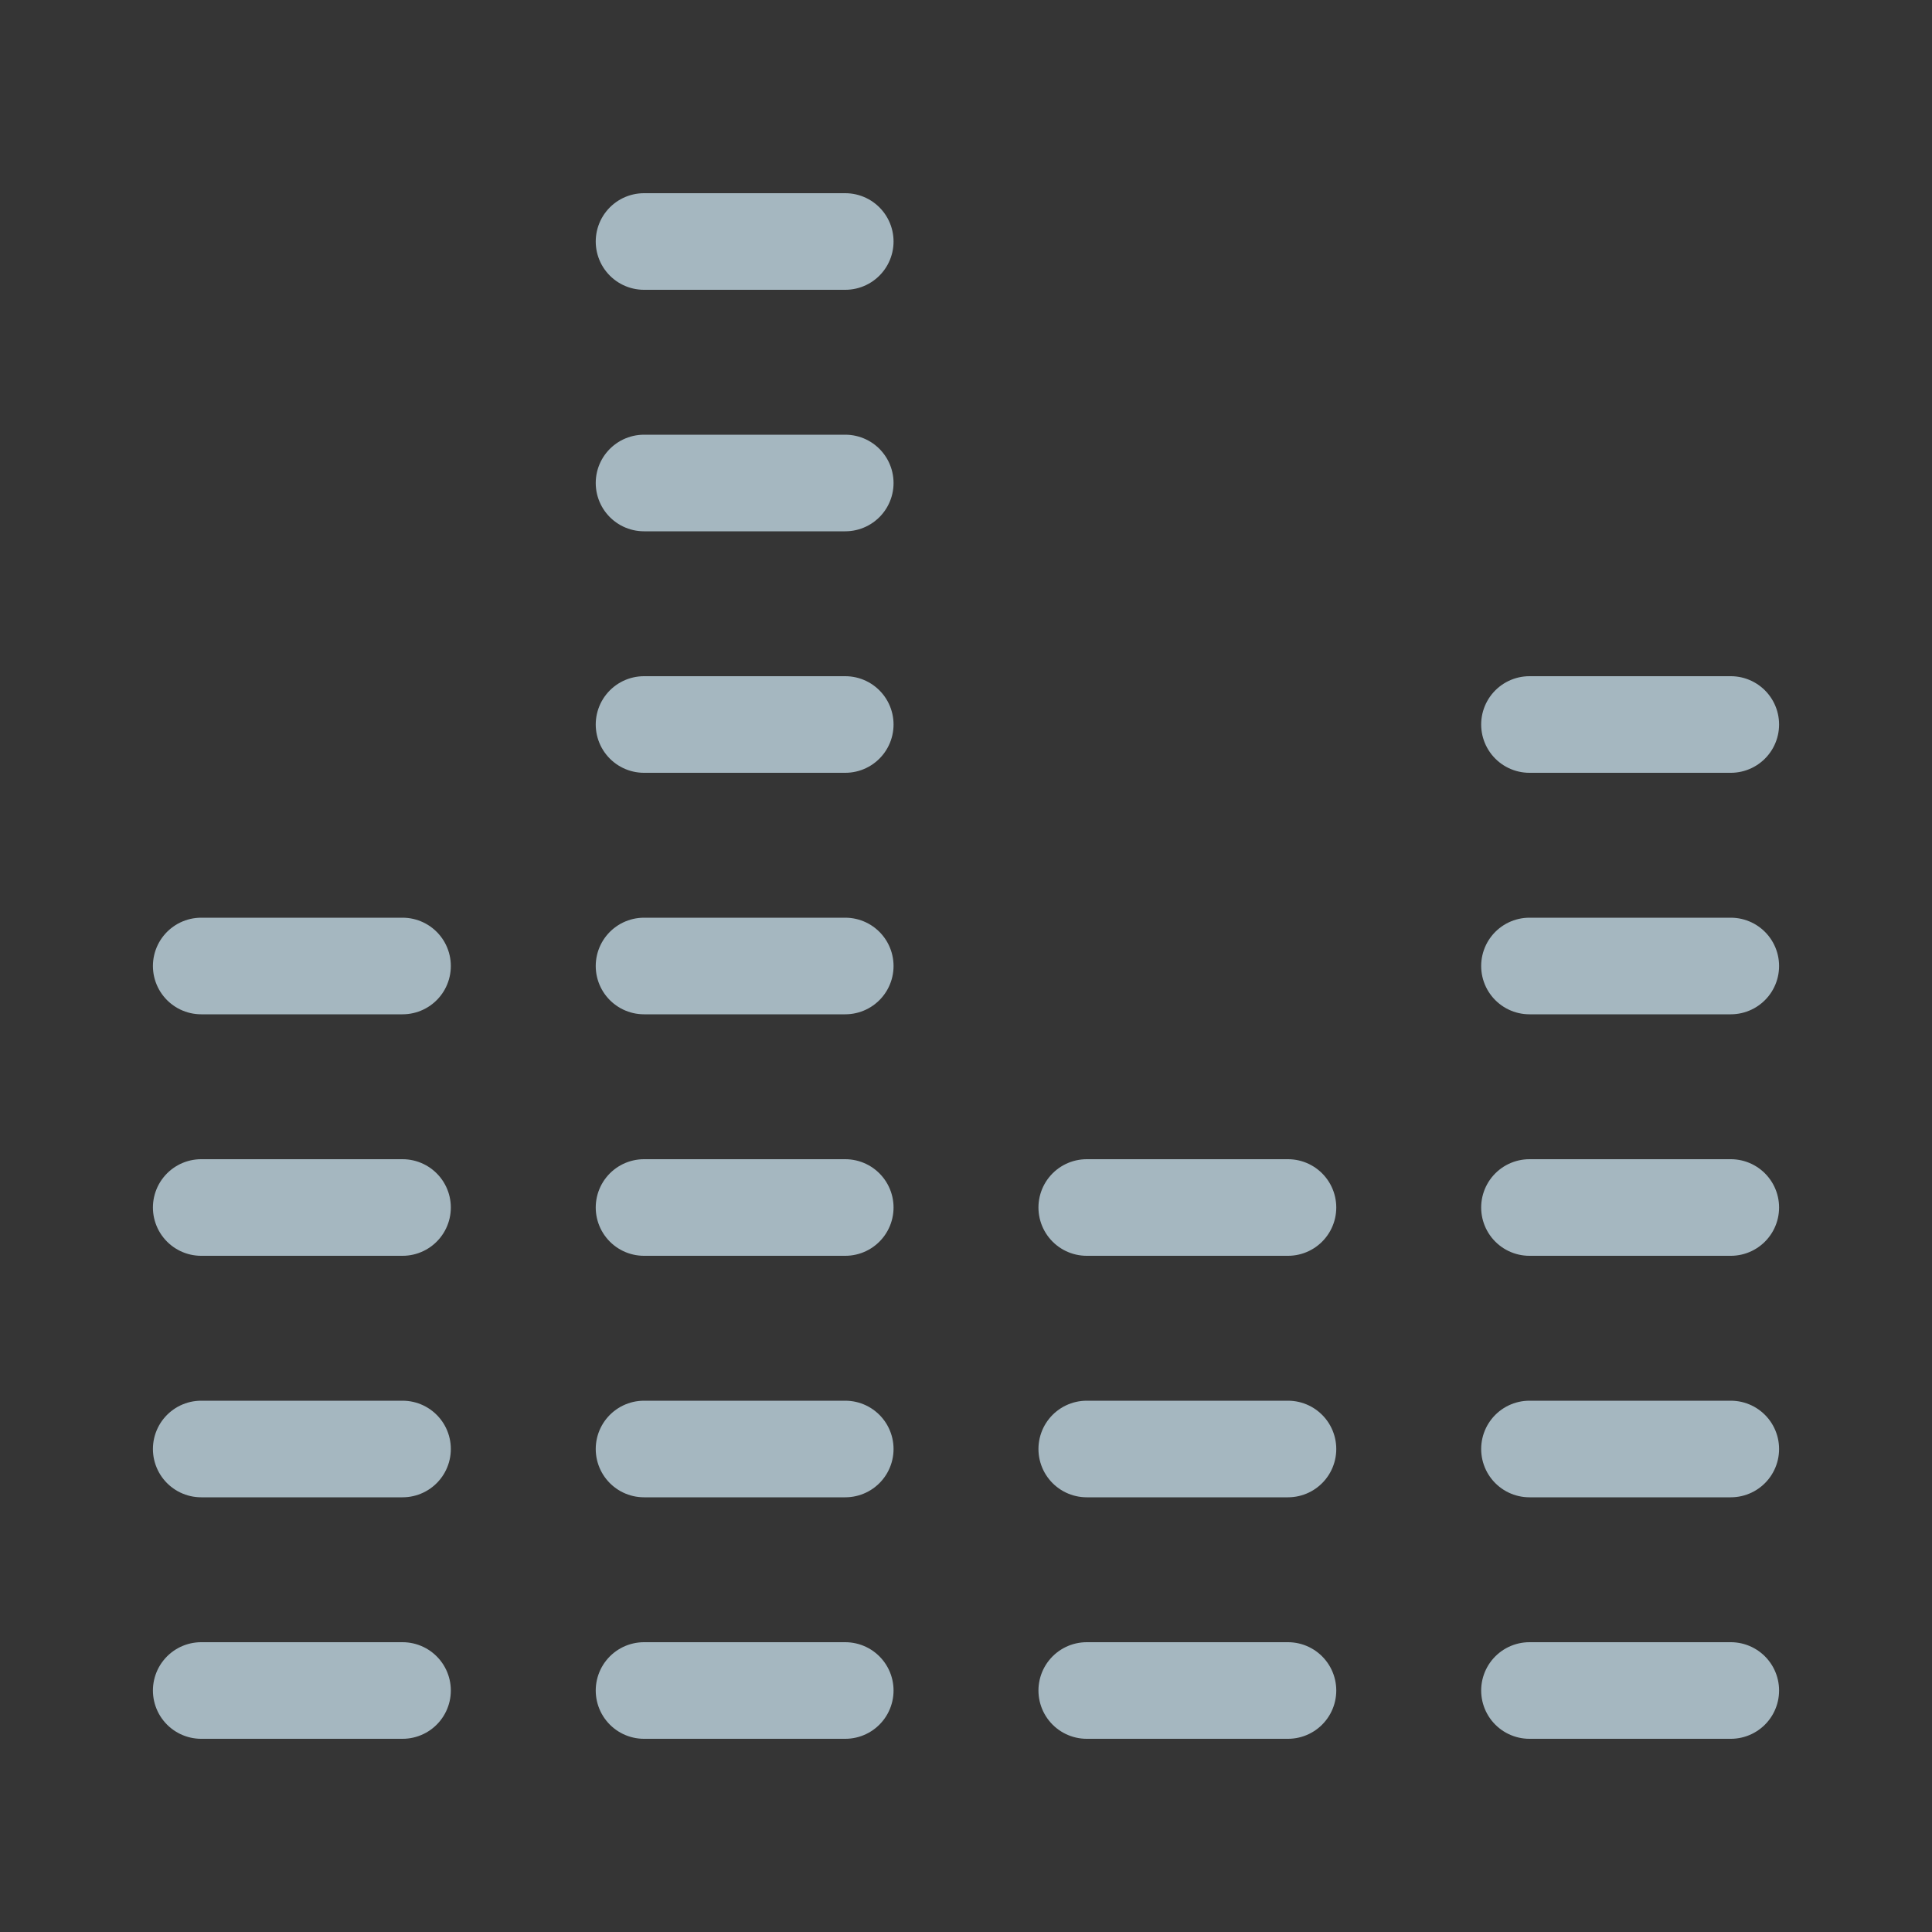 <?xml version="1.0" encoding="UTF-8"?>
<svg width="20px" height="20px" viewBox="0 0 20 20" version="1.1" xmlns="http://www.w3.org/2000/svg" xmlns:xlink="http://www.w3.org/1999/xlink">
    <rect x="0" y="0" width="20" height="20" fill="#333333" stroke="none"/>
    <title>music-rhythm</title>
    <g id="Page-1" stroke="none" stroke-width="1" fill="none" fill-rule="evenodd">
        <g id="music-rhythm">
            <rect id="Rectangle" fill-opacity="0.01" fill="#FFFFFF" fill-rule="nonzero" x="0" y="0" width="20" height="20"></rect>
            <line x1="2.083" y1="17.5" x2="4.167" y2="17.5" id="Path" stroke="#A5B7C0" stroke-linecap="round" stroke-linejoin="round"></line>
            <line x1="2.083" y1="15" x2="4.167" y2="15" id="Path" stroke="#A5B7C0" stroke-linecap="round" stroke-linejoin="round"></line>
            <line x1="2.083" y1="12.5" x2="4.167" y2="12.5" id="Path" stroke="#A5B7C0" stroke-linecap="round" stroke-linejoin="round"></line>
            <line x1="2.083" y1="10" x2="4.167" y2="10" id="Path" stroke="#A5B7C0" stroke-linecap="round" stroke-linejoin="round"></line>
            <line x1="6.667" y1="17.5" x2="8.75" y2="17.5" id="Path" stroke="#A5B7C0" stroke-linecap="round" stroke-linejoin="round"></line>
            <line x1="6.667" y1="15" x2="8.75" y2="15" id="Path" stroke="#A5B7C0" stroke-linecap="round" stroke-linejoin="round"></line>
            <line x1="6.667" y1="12.5" x2="8.75" y2="12.5" id="Path" stroke="#A5B7C0" stroke-linecap="round" stroke-linejoin="round"></line>
            <line x1="6.667" y1="10" x2="8.75" y2="10" id="Path" stroke="#A5B7C0" stroke-linecap="round" stroke-linejoin="round"></line>
            <line x1="6.667" y1="7.5" x2="8.75" y2="7.5" id="Path" stroke="#A5B7C0" stroke-linecap="round" stroke-linejoin="round"></line>
            <line x1="6.667" y1="5" x2="8.75" y2="5" id="Path" stroke="#A5B7C0" stroke-linecap="round" stroke-linejoin="round"></line>
            <line x1="6.667" y1="2.5" x2="8.75" y2="2.5" id="Path" stroke="#A5B7C0" stroke-linecap="round" stroke-linejoin="round"></line>
            <line x1="11.25" y1="17.5" x2="13.333" y2="17.5" id="Path" stroke="#A5B7C0" stroke-linecap="round" stroke-linejoin="round"></line>
            <line x1="15.833" y1="17.5" x2="17.917" y2="17.5" id="Path" stroke="#A5B7C0" stroke-linecap="round" stroke-linejoin="round"></line>
            <line x1="11.25" y1="15" x2="13.333" y2="15" id="Path" stroke="#A5B7C0" stroke-linecap="round" stroke-linejoin="round"></line>
            <line x1="15.833" y1="15" x2="17.917" y2="15" id="Path" stroke="#A5B7C0" stroke-linecap="round" stroke-linejoin="round"></line>
            <line x1="11.25" y1="12.5" x2="13.333" y2="12.5" id="Path" stroke="#A5B7C0" stroke-linecap="round" stroke-linejoin="round"></line>
            <line x1="15.833" y1="12.5" x2="17.917" y2="12.5" id="Path" stroke="#A5B7C0" stroke-linecap="round" stroke-linejoin="round"></line>
            <line x1="15.833" y1="10" x2="17.917" y2="10" id="Path" stroke="#A5B7C0" stroke-linecap="round" stroke-linejoin="round"></line>
            <line x1="15.833" y1="7.5" x2="17.917" y2="7.5" id="Path" stroke="#A5B7C0" stroke-linecap="round" stroke-linejoin="round"></line>
        </g>
    </g>
</svg>